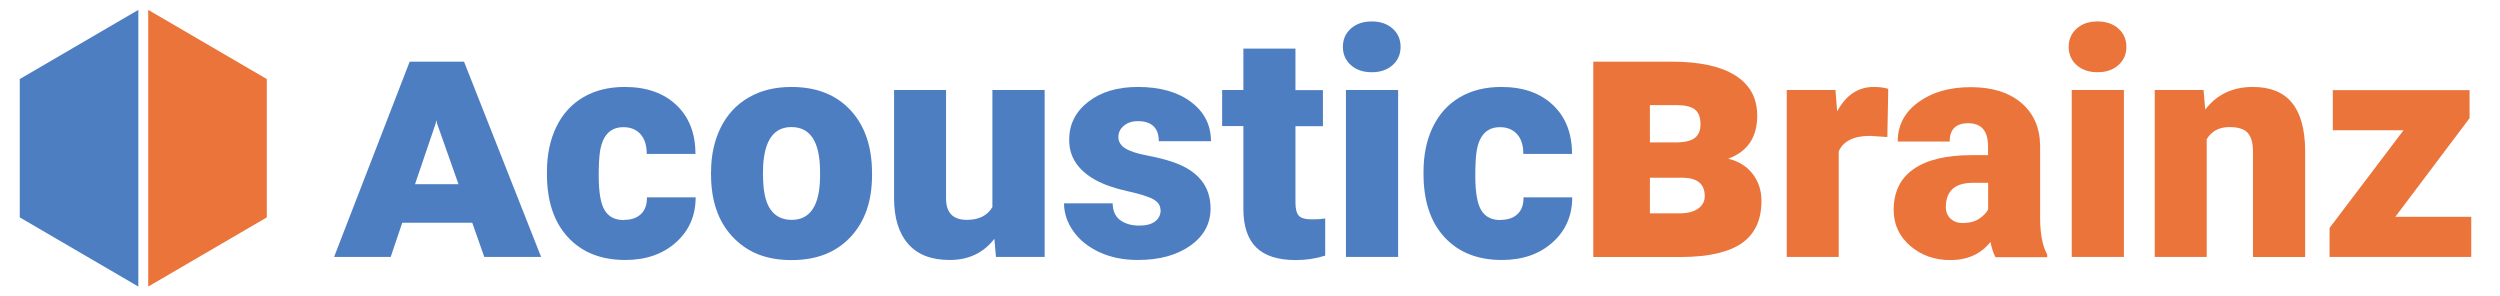 <?xml version="1.0" encoding="UTF-8"?><svg id="a" xmlns="http://www.w3.org/2000/svg" viewBox="0 0 253 30"><defs><style>.b{fill:#4e7ec2;}.c{fill:#eb743b;}</style></defs><g><polygon class="b" points="14 1 2 8 2 22 14 29 14 1"/><polygon class="c" points="15 1 27 8 27 22 15 29 15 1"/></g><g><path class="b" d="M47.78,22.54h-7.07l-1.17,3.46h-5.73l7.65-19.76h5.5l7.8,19.76h-5.75l-1.22-3.46Zm-5.77-3.9h4.39l-2.16-6.11-.08-.37-.07,.34-2.09,6.14Z"/><path class="b" d="M63.16,22.25c.74,0,1.31-.2,1.72-.6,.41-.4,.6-.96,.59-1.68h4.93c0,1.85-.66,3.37-1.99,4.56-1.33,1.19-3.04,1.78-5.13,1.78-2.46,0-4.39-.77-5.81-2.31-1.42-1.54-2.12-3.67-2.12-6.4v-.22c0-1.71,.31-3.21,.94-4.52,.63-1.31,1.54-2.31,2.72-3.01,1.19-.7,2.59-1.05,4.21-1.05,2.2,0,3.94,.61,5.23,1.83,1.29,1.22,1.93,2.87,1.93,4.95h-4.93c0-.87-.21-1.54-.64-2.01-.43-.47-1-.7-1.72-.7-1.36,0-2.16,.87-2.39,2.61-.07,.55-.11,1.31-.11,2.28,0,1.7,.2,2.87,.61,3.53,.41,.66,1.05,.98,1.94,.98Z"/><path class="b" d="M71.96,17.4c0-1.69,.33-3.19,.98-4.5,.66-1.32,1.6-2.33,2.83-3.04,1.23-.71,2.67-1.06,4.32-1.06,2.53,0,4.52,.78,5.98,2.35,1.46,1.57,2.18,3.7,2.18,6.39v.19c0,2.63-.73,4.72-2.19,6.27-1.46,1.55-3.44,2.32-5.94,2.32s-4.33-.72-5.79-2.16c-1.46-1.44-2.24-3.39-2.36-5.86l-.02-.89Zm5.26,.33c0,1.56,.24,2.71,.73,3.43s1.21,1.09,2.17,1.09c1.87,0,2.83-1.44,2.87-4.32v-.53c0-3.03-.97-4.54-2.9-4.54-1.76,0-2.71,1.31-2.86,3.92l-.02,.95Z"/><path class="b" d="M100.63,24.17c-1.11,1.43-2.62,2.14-4.51,2.14s-3.25-.54-4.21-1.62c-.95-1.08-1.43-2.62-1.43-4.64V9.11h5.26v10.97c0,1.45,.7,2.17,2.11,2.17,1.21,0,2.07-.43,2.58-1.29V9.11h5.29V26h-4.93l-.16-1.83Z"/><path class="b" d="M117.44,21.26c0-.45-.23-.81-.7-1.08-.47-.27-1.36-.55-2.67-.84-1.31-.29-2.39-.67-3.25-1.15-.85-.47-1.5-1.05-1.95-1.72-.45-.68-.67-1.45-.67-2.33,0-1.55,.64-2.83,1.92-3.83,1.28-1,2.95-1.51,5.03-1.51,2.23,0,4.02,.5,5.37,1.51,1.35,1.01,2.03,2.34,2.03,3.98h-5.28c0-1.35-.71-2.03-2.14-2.03-.55,0-1.01,.15-1.39,.46-.37,.31-.56,.69-.56,1.15s.23,.85,.69,1.14,1.19,.53,2.19,.72c1,.19,1.89,.41,2.64,.67,2.54,.87,3.81,2.44,3.81,4.7,0,1.54-.68,2.79-2.05,3.76s-3.14,1.45-5.31,1.45c-1.45,0-2.74-.26-3.87-.78-1.13-.52-2.02-1.23-2.65-2.12s-.95-1.84-.95-2.83h4.92c.02,.78,.28,1.35,.78,1.71,.5,.36,1.14,.54,1.92,.54,.72,0,1.26-.15,1.62-.44,.36-.29,.54-.67,.54-1.14Z"/><path class="b" d="M131.1,4.92v4.2h2.78v3.65h-2.78v7.73c0,.63,.11,1.08,.34,1.33,.23,.25,.68,.37,1.36,.37,.52,0,.96-.03,1.31-.09v3.76c-.95,.3-1.94,.45-2.97,.45-1.81,0-3.15-.43-4.01-1.28-.86-.85-1.3-2.15-1.3-3.89V12.76h-2.15v-3.65h2.15V4.92h5.26Z"/><path class="b" d="M135.9,4.74c0-.75,.27-1.37,.81-1.85,.54-.48,1.24-.72,2.11-.72s1.57,.24,2.11,.72c.54,.48,.81,1.1,.81,1.85s-.27,1.37-.81,1.85-1.24,.72-2.11,.72-1.57-.24-2.11-.72-.81-1.1-.81-1.85Zm5.59,21.26h-5.28V9.11h5.28V26Z"/><path class="b" d="M151.87,22.25c.74,0,1.31-.2,1.72-.6,.41-.4,.6-.96,.59-1.68h4.93c0,1.85-.66,3.37-1.99,4.56-1.33,1.19-3.04,1.78-5.13,1.78-2.46,0-4.39-.77-5.81-2.31-1.42-1.54-2.12-3.67-2.12-6.4v-.22c0-1.71,.31-3.21,.94-4.52,.63-1.31,1.54-2.31,2.72-3.01,1.19-.7,2.59-1.05,4.21-1.05,2.2,0,3.94,.61,5.23,1.83,1.29,1.22,1.93,2.87,1.93,4.95h-4.93c0-.87-.21-1.54-.64-2.01-.43-.47-1-.7-1.72-.7-1.36,0-2.16,.87-2.39,2.61-.07,.55-.11,1.31-.11,2.28,0,1.7,.2,2.87,.61,3.53,.41,.66,1.05,.98,1.94,.98Z"/><path class="c" d="M161.24,26V6.24h7.94c2.82,0,4.96,.47,6.44,1.4,1.48,.93,2.21,2.29,2.21,4.07,0,2.18-.98,3.63-2.93,4.35,1.05,.26,1.88,.77,2.47,1.54s.89,1.67,.89,2.73c0,1.91-.65,3.33-1.96,4.26-1.31,.92-3.34,1.4-6.1,1.42h-8.96Zm5.73-11.59h2.71c.87-.01,1.49-.17,1.86-.47s.55-.75,.55-1.35c0-.71-.19-1.22-.57-1.51-.38-.29-.98-.44-1.79-.44h-2.76v3.77Zm0,3.58v3.6h3.02c.78,0,1.4-.16,1.85-.47s.68-.74,.68-1.27c0-1.19-.7-1.81-2.09-1.86h-3.46Z"/><path class="c" d="M190.99,13.87l-1.73-.12c-1.65,0-2.71,.52-3.18,1.56v10.69h-5.26V9.11h4.93l.17,2.17c.88-1.65,2.12-2.48,3.7-2.48,.56,0,1.05,.06,1.47,.19l-.09,4.88Z"/><path class="c" d="M201.93,26c-.19-.34-.35-.85-.5-1.51-.97,1.22-2.32,1.83-4.06,1.83-1.59,0-2.94-.48-4.06-1.44-1.11-.96-1.67-2.17-1.67-3.63,0-1.83,.68-3.22,2.03-4.15,1.35-.94,3.32-1.4,5.9-1.4h1.62v-.89c0-1.56-.67-2.34-2.01-2.34-1.25,0-1.87,.62-1.87,1.85h-5.26c0-1.63,.69-2.96,2.08-3.97,1.39-1.02,3.16-1.53,5.31-1.53s3.86,.53,5.1,1.58c1.25,1.05,1.89,2.49,1.92,4.32v7.48c.02,1.55,.26,2.74,.72,3.56v.27h-5.26Zm-3.29-3.43c.66,0,1.2-.14,1.63-.42,.43-.28,.74-.6,.93-.95v-2.7h-1.53c-1.83,0-2.75,.82-2.75,2.47,0,.48,.16,.87,.48,1.16,.32,.3,.73,.44,1.23,.44Z"/><path class="c" d="M209.35,4.74c0-.75,.27-1.37,.81-1.85,.54-.48,1.24-.72,2.11-.72s1.57,.24,2.11,.72c.54,.48,.81,1.1,.81,1.85s-.27,1.37-.81,1.85-1.24,.72-2.11,.72-1.57-.24-2.11-.72-.81-1.1-.81-1.85Zm5.59,21.26h-5.28V9.11h5.28V26Z"/><path class="c" d="M223,9.11l.17,1.98c1.17-1.53,2.77-2.29,4.82-2.29,1.76,0,3.07,.53,3.94,1.58,.87,1.05,1.32,2.63,1.35,4.75v10.88h-5.28V15.34c0-.85-.17-1.48-.52-1.88-.34-.4-.97-.6-1.87-.6-1.03,0-1.79,.41-2.29,1.22v11.92h-5.26V9.11h4.93Z"/><path class="c" d="M242.4,21.94h7.69v4.06h-14.34v-2.93l7.49-9.89h-7.16v-4.06h13.84v2.84l-7.52,9.99Z"/></g></svg>